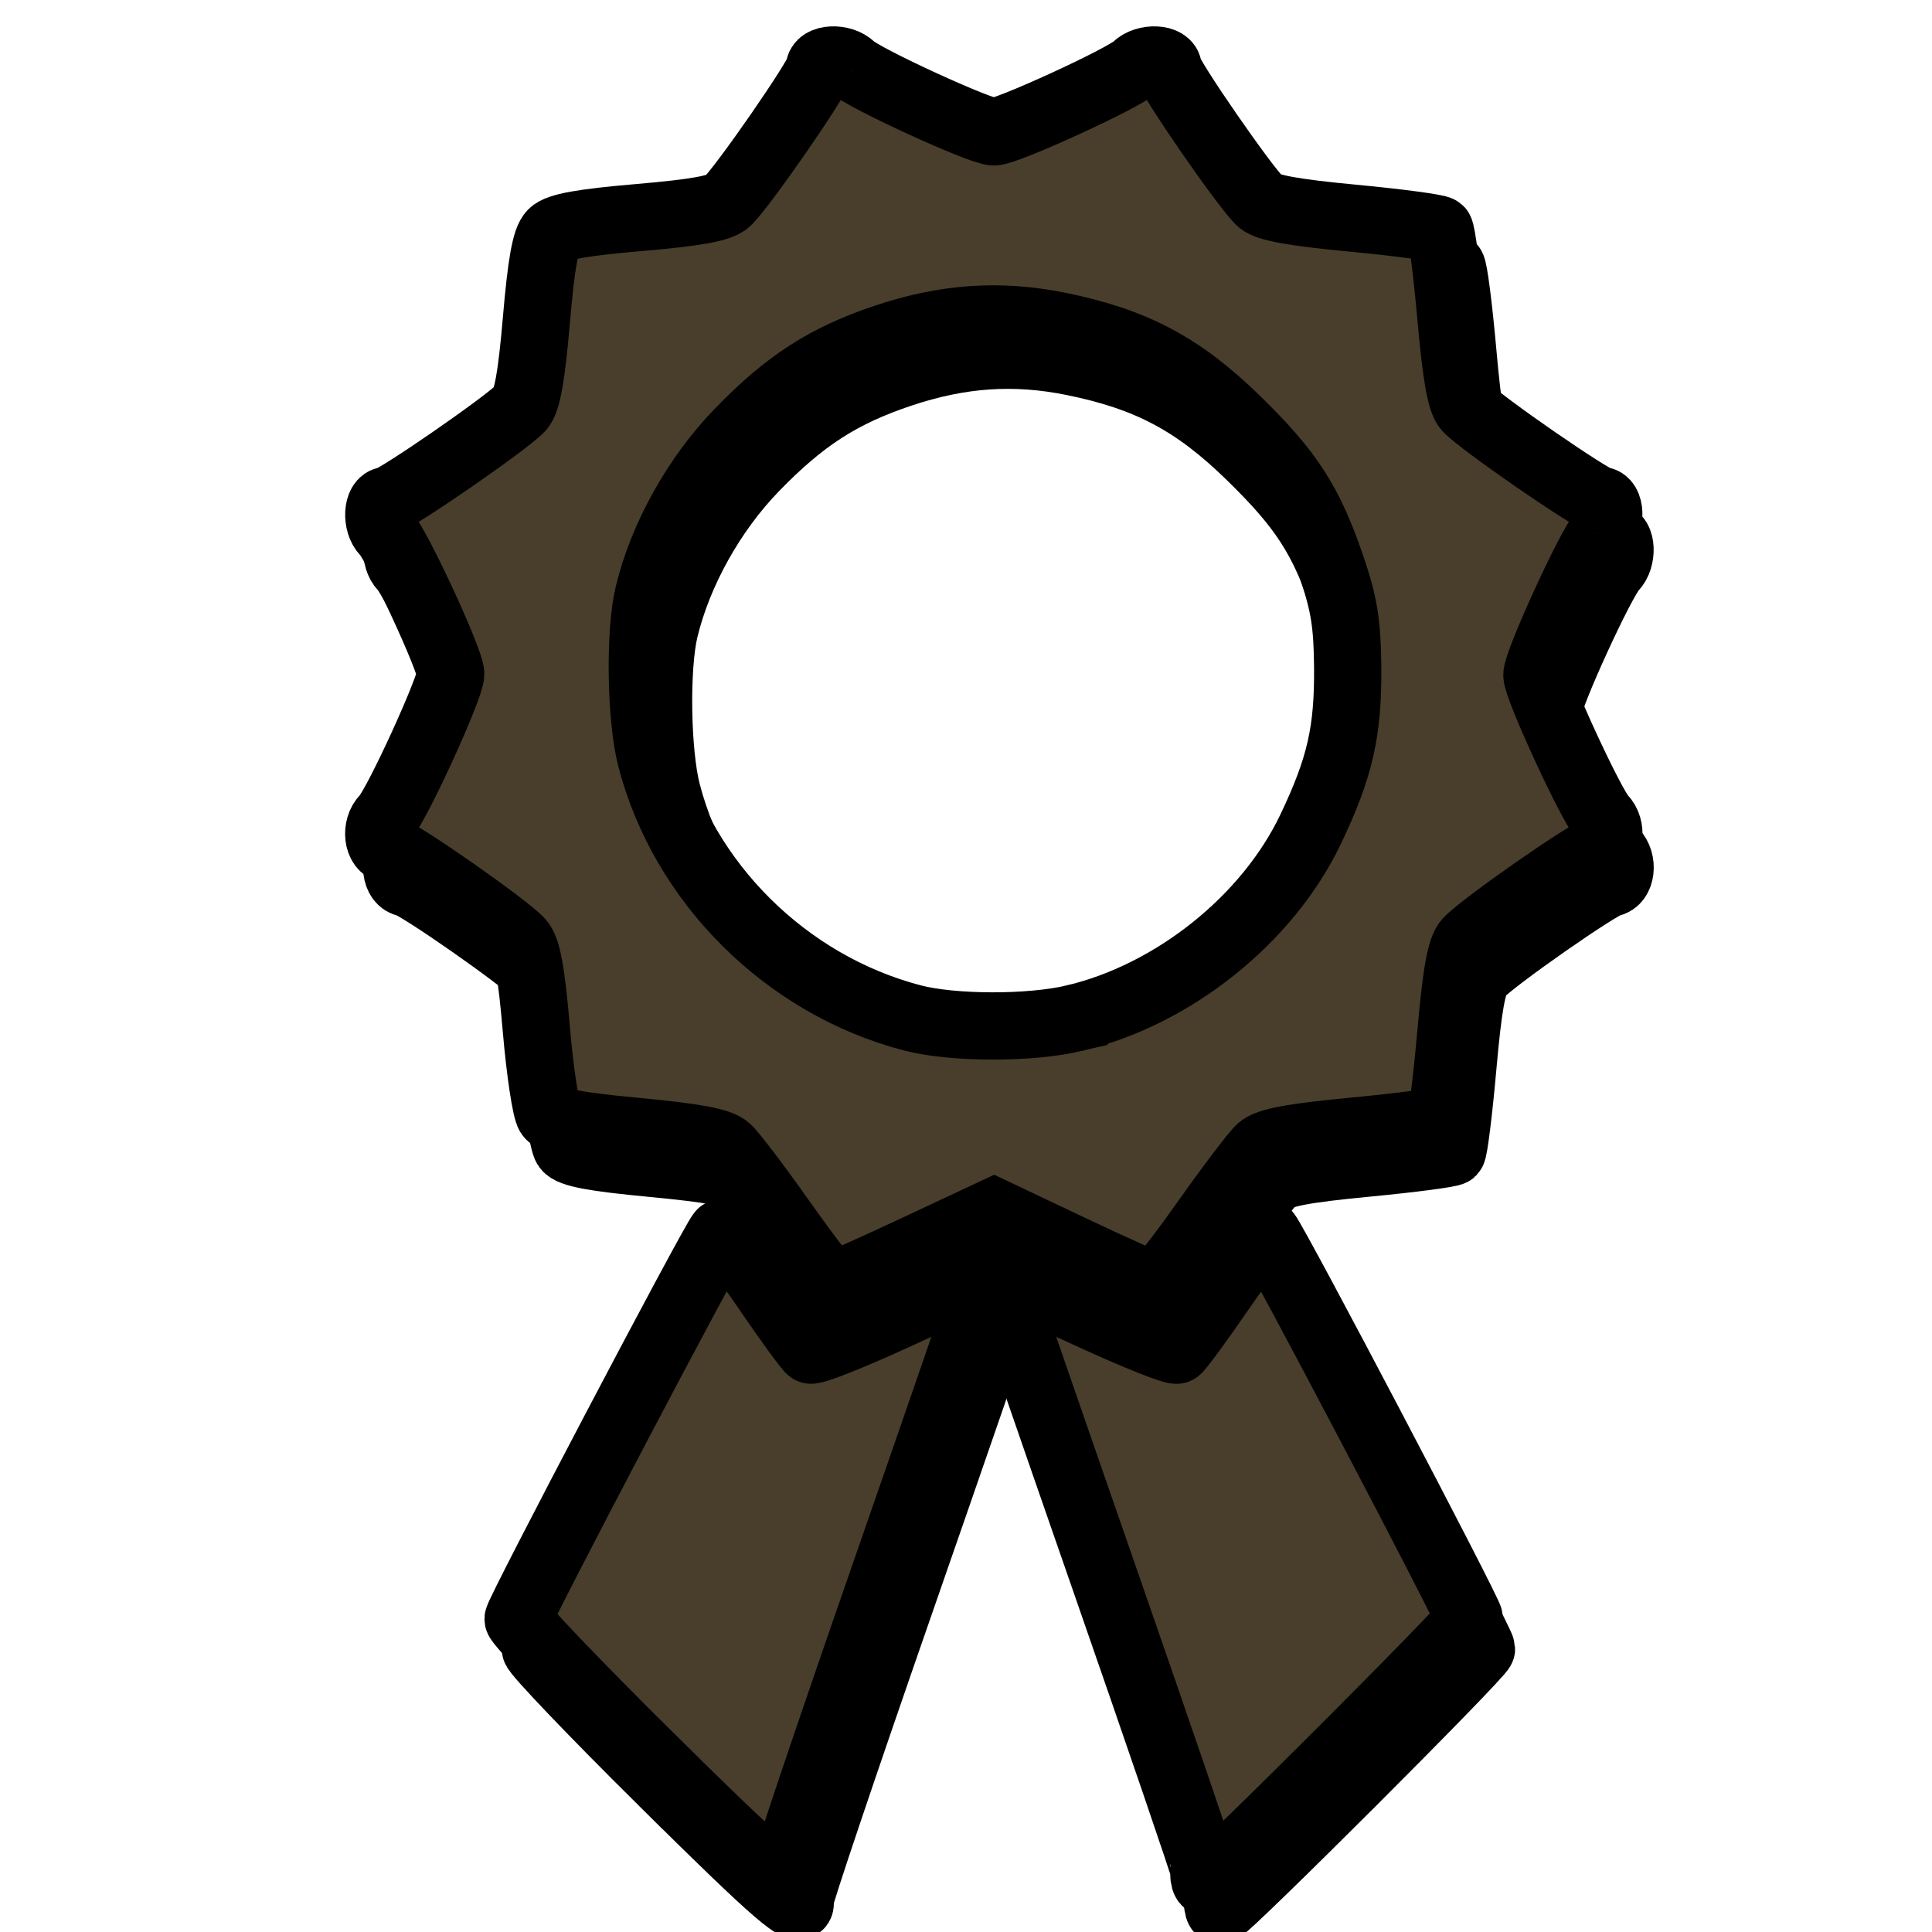 <?xml version="1.0" encoding="UTF-8" standalone="no"?>
<!-- Created with Inkscape (http://www.inkscape.org/) -->

<svg
   xmlns:dc="http://purl.org/dc/elements/1.1/"
   xmlns:cc="http://creativecommons.org/ns#"
   xmlns:rdf="http://www.w3.org/1999/02/22-rdf-syntax-ns#"
   xmlns:svg="http://www.w3.org/2000/svg"
   xmlns="http://www.w3.org/2000/svg"
   xmlns:sodipodi="http://sodipodi.sourceforge.net/DTD/sodipodi-0.dtd"
   xmlns:inkscape="http://www.inkscape.org/namespaces/inkscape"
   width="64"
   height="64"
   id="svg3825"
   version="1.1"
   inkscape:version="0.48.2 r9819"
   sodipodi:docname="pause.svg"
   inkscape:export-filename="F:\Projects\puyopuyo\puyopuyo-android\assets\images\bouttons\sound-off.png"
   inkscape:export-xdpi="90"
   inkscape:export-ydpi="90">
  <defs
     id="defs3827">
    <filter
       inkscape:collect="always"
       id="filter4377"
       color-interpolation-filters="sRGB">
      <feGaussianBlur
         inkscape:collect="always"
         stdDeviation="0.55"
         id="feGaussianBlur4379" />
    </filter>
    <filter
       inkscape:collect="always"
       id="filter3809"
       color-interpolation-filters="sRGB">
      <feGaussianBlur
         inkscape:collect="always"
         stdDeviation="0.503"
         id="feGaussianBlur3811" />
    </filter>
    <filter
       inkscape:collect="always"
       id="filter3907">
      <feGaussianBlur
         inkscape:collect="always"
         stdDeviation="0.824"
         id="feGaussianBlur3909" />
    </filter>
    <filter
       inkscape:collect="always"
       id="filter3840">
      <feGaussianBlur
         inkscape:collect="always"
         stdDeviation="5.288"
         id="feGaussianBlur3842" />
    </filter>
  </defs>
  <sodipodi:namedview
     id="base"
     pagecolor="#ffffff"
     bordercolor="#666666"
     borderopacity="1.0"
     inkscape:pageopacity="0.0"
     inkscape:pageshadow="2"
     inkscape:zoom="2.3554687"
     inkscape:cx="-27.712107"
     inkscape:cy="37.658989"
     inkscape:document-units="px"
     inkscape:current-layer="layer1"
     showgrid="false"
     inkscape:window-width="1680"
     inkscape:window-height="988"
     inkscape:window-x="-8"
     inkscape:window-y="-8"
     inkscape:window-maximized="1">
    <inkscape:grid
       type="xygrid"
       id="grid3837"
       empspacing="5"
       visible="true"
       enabled="true"
       snapvisiblegridlinesonly="true" />
  </sodipodi:namedview>
  <g
     inkscape:label="Calque 1"
     inkscape:groupmode="layer"
     id="layer1"
     transform="translate(0,-988.362)">
    <g
       id="g2998"
       transform="matrix(2.316,0,0,2.316,-174.615,-1383.212)"
       inkscape:export-filename="F:\Projects\puyopuyo\puyopuyo-android\assets\images\bouttons\pause_button.png"
       inkscape:export-xdpi="90"
       inkscape:export-ydpi="90">
      <g
         style="filter:url(#filter4377)"
         transform="translate(0.624,0.702)"
         id="g4351">
        <rect
           ry="4"
           y="1024.362"
           x="4"
           height="24"
           width="9"
           id="rect4353"
           style="fill:#6a4b09;fill-opacity:1;fill-rule:evenodd;stroke:#000000;stroke-width:1;stroke-miterlimit:4;stroke-opacity:1;stroke-dasharray:none" />
        <rect
           ry="4"
           style="fill:#6a4b09;fill-opacity:1;fill-rule:evenodd;stroke:#000000;stroke-width:1;stroke-miterlimit:4;stroke-opacity:1;stroke-dasharray:none"
           id="rect4355"
           width="8"
           height="24"
           x="20"
           y="1024.362" />
      </g>
      <rect
         ry="4"
         y="1024.362"
         x="4"
         height="24"
         width="9"
         id="rect3833"
         style="fill:#483e2b;fill-opacity:1;fill-rule:evenodd;stroke:#000000;stroke-width:1;stroke-miterlimit:4;stroke-opacity:1;stroke-dasharray:none" />
      <rect
         ry="4"
         style="fill:#483e2b;fill-opacity:1;fill-rule:evenodd;stroke:#000000;stroke-width:1;stroke-miterlimit:4;stroke-opacity:1;stroke-dasharray:none"
         id="rect3835"
         width="8"
         height="24"
         x="20"
         y="1024.362" />
    </g>
    <g
       id="g3813"
       transform="matrix(1.634,0,0,1.614,-169.756,-745.572)">
      <path
         style="fill:#000000;fill-opacity:1;fill-rule:evenodd;stroke:#000000;stroke-width:0.641;stroke-opacity:1;filter:url(#filter3809)"
         d="m 15.877,1021.486 c -0.745,0.023 -1.384,0.201 -1.875,0.594 l 0.031,0.906 0,15.906 c -0.784,-0.373 -1.644,-0.594 -2.562,-0.594 -3.417,0 -6.187,2.86 -6.187,6.406 0,3.546 2.77,6.438 6.187,6.438 3.417,0 6.188,-2.891 6.188,-6.438 0,-0.105 0.005,-0.208 0,-0.312 l 0,-19.5 c 4.289,0.369 9.118,6.685 10.656,8.96 -1.242,-3.625 -9.211,-12.465 -12.438,-12.366 z"
         id="path3787"
         inkscape:connector-curvature="0"
         sodipodi:nodetypes="ccccsssscccc" />
      <path
         sodipodi:nodetypes="ccccsssscccc"
         inkscape:connector-curvature="0"
         id="path3775"
         d="m 15.565,1020.628 c -0.745,0.023 -1.384,0.201 -1.875,0.594 l 0.031,0.906 0,15.906 c -0.784,-0.373 -1.644,-0.594 -2.562,-0.594 -3.417,0 -6.187,2.86 -6.187,6.406 0,3.546 2.77,6.438 6.187,6.438 3.417,0 6.188,-2.891 6.188,-6.438 0,-0.105 0.005,-0.208 0,-0.312 l 0,-19.5 c 4.289,0.369 9.118,6.685 10.656,8.96 -1.242,-3.625 -9.211,-12.465 -12.438,-12.366 z"
         style="fill:#483e2b;fill-opacity:1;fill-rule:evenodd;stroke:#000000;stroke-width:0.641;stroke-opacity:1" />
    </g>
    <path
       style="fill:#483e2b;fill-opacity:1;fill-rule:evenodd;stroke:#000000;stroke-width:1.157;stroke-miterlimit:4;stroke-opacity:1;stroke-dasharray:none"
       d="m -121.36,906.651 c -11.683,-12.826 -31.608,-13.755 -44.435,-2.072 -12.826,11.683 -13.711,31.568 -2.027,44.394 11.683,12.826 31.524,13.751 44.35,2.067 12.826,-11.684 13.796,-31.564 2.112,-44.39 z m -6.237,1.117 -38.533,35.1 c -7.577,-10.752 -6.242,-25.613 3.662,-34.635 9.903,-9.021 24.864,-9 34.87,-0.464 z m 4.504,4.945 c 7.606,10.761 6.252,25.686 -3.666,34.72 -9.92,9.036 -24.866,8.963 -34.866,0.379 l 38.533,-35.1 z"
       id="path3817"
       inkscape:connector-curvature="0" />
    <path
       style="fill:#483e2b;fill-opacity:1;fill-rule:evenodd;stroke:#000000;stroke-opacity:1"
       d="m -95.979,1090.619 c -0.692,0 0.188,-3.029 0.188,-6.633 0,-3.605 -0.88,-6.421 -0.188,-6.421 0.692,0 1.692,2.922 1.692,6.527 0,3.605 -1,6.527 -1.692,6.527 z"
       id="path3778-8"
       inkscape:connector-curvature="0"
       sodipodi:nodetypes="sssss" />
    <path
       sodipodi:nodetypes="sssss"
       inkscape:connector-curvature="0"
       id="path3829"
       d="m -92.85,1093.591 c -0.782,0 0.212,-4.407 0.212,-9.654 0,-5.246 -0.994,-9.345 -0.212,-9.345 0.782,0 1.91,4.253 1.91,9.499 0,5.246 -1.129,9.499 -1.91,9.499 z"
       style="fill:#483e2b;fill-opacity:1;fill-rule:evenodd;stroke:#000000;stroke-opacity:1" />
    <path
       style="fill:#483e2b;fill-opacity:1;fill-rule:evenodd;stroke:#000000;stroke-opacity:1"
       d="m -89.458,1097.093 c -0.825,0 0.224,-6.032 0.224,-13.213 0,-7.181 -1.049,-12.79 -0.224,-12.79 0.825,0 2.017,5.821 2.017,13.002 0,7.181 -1.192,13.002 -2.017,13.002 z"
       id="path3831"
       inkscape:connector-curvature="0"
       sodipodi:nodetypes="sssss" />
    <path
       sodipodi:nodetypes="sssss"
       inkscape:connector-curvature="0"
       id="path3833"
       d="m -85.105,1101.521 c -0.825,0 0.224,-8.087 0.224,-17.713 0,-9.626 -1.049,-17.146 -0.224,-17.146 0.825,0 2.017,7.803 2.017,17.43 0,9.626 -1.192,17.43 -2.017,17.43 z"
       style="fill:#483e2b;fill-opacity:1;fill-rule:evenodd;stroke:#000000;stroke-opacity:1" />
    <path
       id="path3865"
       d="m -100.202,1063.354 c -7.076,0.143 -16.816,8.869 -25.281,13.75 l -10.5,0 c -3.859,0 -6.969,3.079 -6.969,6.938 0,3.859 3.11,6.969 6.969,6.969 l 10.562,0 c 8.475,4.382 18.724,12.657 25.219,12.719 2.404,0 3.09,-40.348 0,-40.375 z"
       style="fill:#483e2b;fill-opacity:1;fill-rule:evenodd;stroke:#000000;stroke-width:2.245;stroke-miterlimit:4;stroke-opacity:1;stroke-dasharray:none;filter:url(#filter3907)"
       inkscape:connector-curvature="0" />
    <path
       style="fill:#483e2b;fill-opacity:1;fill-rule:evenodd;stroke:#000000;stroke-width:2.245;stroke-miterlimit:4;stroke-opacity:1;stroke-dasharray:none"
       d="m -100.802,1061.954 c -7.076,0.143 -16.816,8.869 -25.281,13.75 l -10.5,0 c -3.859,0 -6.969,3.079 -6.969,6.938 0,3.859 3.11,6.969 6.969,6.969 l 10.562,0 c 8.475,4.382 18.724,12.657 25.219,12.719 2.404,0 3.09,-40.348 0,-40.375 z"
       id="rect3855"
       inkscape:connector-curvature="0" />
    <g
       id="g3844"
       transform="matrix(0.971,0,0,0.971,0.246,29.444)">
      <g
         id="g3816"
         transform="matrix(0.191,0,0,0.191,27.777,839.659)"
         style="stroke:#000000;stroke-width:11.951;stroke-miterlimit:4;stroke-opacity:1;stroke-dasharray:none;filter:url(#filter3840)">
        <path
           style="fill:#483e2b;fill-opacity:1;stroke:#000000;stroke-width:11.951;stroke-miterlimit:4;stroke-opacity:1;stroke-dasharray:none"
           d="m -28.416,1092.645 c -12.53,-12.411 -22.767,-23.129 -22.75,-23.817 0.03,-1.195 34.556,-66.874 36.04,-68.56 0.393,-0.446 3.935,3.92 7.871,9.702 3.936,5.782 7.553,10.758 8.037,11.057 0.484,0.299 7.242,-2.379 15.017,-5.952 13.221,-6.076 16.067,-7.149 16.067,-6.057 0,0.242 -8.087,23.681 -17.971,52.087 -9.884,28.407 -17.871,52.115 -17.75,52.686 0.693,3.257 -4.018,-0.799 -24.561,-21.147 z m 99.163,22.185 c -0.065,-0.412 -0.078,-1.048 -0.029,-1.412 0.049,-0.364 -7.998,-23.904 -17.882,-52.311 -9.884,-28.407 -17.971,-51.846 -17.971,-52.087 0,-1.092 2.846,-0.019 16.067,6.057 7.775,3.573 14.526,6.255 15.002,5.961 0.476,-0.294 4.108,-5.255 8.07,-11.024 3.963,-5.769 7.511,-10.139 7.886,-9.711 1.469,1.678 35.977,67.351 36.007,68.526 0.025,0.982 -45.77,46.752 -46.778,46.752 -0.14,0 -0.307,-0.338 -0.372,-0.75 z M -4.104,998.244 c -4.406,-6.235 -8.849,-12.095 -9.875,-13.023 -1.381,-1.25 -5.575,-2.038 -16.184,-3.041 -10.603,-1.003 -14.613,-1.756 -15.452,-2.902 -0.623,-0.852 -1.662,-7.726 -2.31,-15.276 -0.88,-10.258 -1.605,-14.2 -2.868,-15.596 -2.441,-2.697 -21.539,-16.032 -23.33,-16.289 -2.029,-0.291 -2.469,-3.936 -0.69,-5.715 2.04,-2.04 11.678,-23.09 11.678,-25.506 0,-2.401 -9.579,-23.037 -11.659,-25.118 -1.648,-1.648 -1.426,-5.698 0.312,-5.698 1.377,0 21.479,-13.883 23.775,-16.42 1.161,-1.282 1.934,-5.61 2.794,-15.632 0.868,-10.113 1.619,-14.288 2.778,-15.448 1.159,-1.159 5.335,-1.91 15.448,-2.778 10.129,-0.869 14.344,-1.628 15.66,-2.82 2.626,-2.376 16.392,-22.276 16.392,-23.696 0,-1.823 4.042,-2.022 5.78,-0.283 1.988,1.988 22.878,11.577 25.22,11.577 2.342,0 23.232,-9.589 25.22,-11.577 1.738,-1.738 5.78,-1.54 5.78,0.283 0,1.404 13.753,21.308 16.343,23.651 1.25,1.131 5.977,1.985 16.484,2.977 8.103,0.765 15.034,1.693 15.402,2.061 0.369,0.369 1.255,7.257 1.97,15.308 0.937,10.546 1.745,15.129 2.889,16.394 2.284,2.524 22.387,16.402 23.759,16.402 1.781,0 1.942,4.068 0.23,5.78 -1.997,1.997 -11.577,22.883 -11.577,25.238 0,2.267 9.735,23.36 11.678,25.303 1.779,1.779 1.339,5.424 -0.69,5.715 -1.784,0.256 -20.885,13.587 -23.314,16.271 -1.249,1.381 -2.004,5.564 -2.975,16.488 -0.715,8.051 -1.573,14.911 -1.906,15.244 -0.333,0.333 -7.241,1.24 -15.352,2.016 -10.929,1.045 -15.227,1.845 -16.604,3.091 -1.022,0.925 -5.462,6.782 -9.868,13.017 -4.406,6.235 -8.412,11.336 -8.903,11.336 -0.491,0 -7.108,-2.946 -14.704,-6.547 l -13.812,-6.547 -14.026,6.571 c -7.714,3.614 -14.354,6.56 -14.755,6.547 -0.401,-0.013 -4.334,-5.125 -8.74,-11.359 z m 51.718,-36.167 c 17.636,-4.158 34.423,-17.579 42.063,-33.627 5.219,-10.964 6.668,-17.333 6.566,-28.87 -0.067,-7.557 -0.64,-11.136 -2.804,-17.5 -3.957,-11.639 -7.417,-17.017 -16.904,-26.277 -9.867,-9.631 -18.212,-14.056 -31.631,-16.775 -10.509,-2.129 -20.148,-1.467 -30.827,2.117 -10.608,3.561 -17.48,7.997 -26,16.785 -7.62,7.859 -13.624,18.626 -16.082,28.843 -1.624,6.747 -1.393,22 0.439,29.071 5.733,22.125 24.011,40.298 46.432,46.165 7.203,1.885 20.905,1.917 28.748,0.068 z"
           id="path3818"
           inkscape:connector-curvature="0" />
      </g>
      <g
         style="stroke:#000000;stroke-width:11.951;stroke-miterlimit:4;stroke-opacity:1;stroke-dasharray:none"
         transform="matrix(0.192,0,0,0.192,27.245,837.577)"
         id="g3030">
        <path
           inkscape:connector-curvature="0"
           id="path3034"
           d="m -28.416,1092.645 c -12.53,-12.411 -22.767,-23.129 -22.75,-23.817 0.03,-1.195 34.556,-66.874 36.04,-68.56 0.393,-0.446 3.935,3.92 7.871,9.702 3.936,5.782 7.553,10.758 8.037,11.057 0.484,0.299 7.242,-2.379 15.017,-5.952 13.221,-6.076 16.067,-7.149 16.067,-6.057 0,0.242 -8.087,23.681 -17.971,52.087 -9.884,28.407 -17.871,52.115 -17.75,52.686 0.693,3.257 -4.018,-0.799 -24.561,-21.147 z m 99.163,22.185 c -0.065,-0.412 -0.078,-1.048 -0.029,-1.412 0.049,-0.364 -7.998,-23.904 -17.882,-52.311 -9.884,-28.407 -17.971,-51.846 -17.971,-52.087 0,-1.092 2.846,-0.019 16.067,6.057 7.775,3.573 14.526,6.255 15.002,5.961 0.476,-0.294 4.108,-5.255 8.07,-11.024 3.963,-5.769 7.511,-10.139 7.886,-9.711 1.469,1.678 35.977,67.351 36.007,68.526 0.025,0.982 -45.77,46.752 -46.778,46.752 -0.14,0 -0.307,-0.338 -0.372,-0.75 z M -4.104,998.244 c -4.406,-6.235 -8.849,-12.095 -9.875,-13.023 -1.381,-1.25 -5.575,-2.038 -16.184,-3.041 -10.603,-1.003 -14.613,-1.756 -15.452,-2.902 -0.623,-0.852 -1.662,-7.726 -2.31,-15.276 -0.88,-10.258 -1.605,-14.2 -2.868,-15.596 -2.441,-2.697 -21.539,-16.032 -23.33,-16.289 -2.029,-0.291 -2.469,-3.936 -0.69,-5.715 2.04,-2.04 11.678,-23.09 11.678,-25.506 0,-2.401 -9.579,-23.037 -11.659,-25.118 -1.648,-1.648 -1.426,-5.698 0.312,-5.698 1.377,0 21.479,-13.883 23.775,-16.42 1.161,-1.282 1.934,-5.61 2.794,-15.632 0.868,-10.113 1.619,-14.288 2.778,-15.448 1.159,-1.159 5.335,-1.91 15.448,-2.778 10.129,-0.869 14.344,-1.628 15.66,-2.82 2.626,-2.376 16.392,-22.276 16.392,-23.696 0,-1.823 4.042,-2.022 5.78,-0.283 1.988,1.988 22.878,11.577 25.22,11.577 2.342,0 23.232,-9.589 25.22,-11.577 1.738,-1.738 5.78,-1.54 5.78,0.283 0,1.404 13.753,21.308 16.343,23.651 1.25,1.131 5.977,1.985 16.484,2.977 8.103,0.765 15.034,1.693 15.402,2.061 0.369,0.369 1.255,7.257 1.97,15.308 0.937,10.546 1.745,15.129 2.889,16.394 2.284,2.524 22.387,16.402 23.759,16.402 1.781,0 1.942,4.068 0.23,5.78 -1.997,1.997 -11.577,22.883 -11.577,25.238 0,2.267 9.735,23.36 11.678,25.303 1.779,1.779 1.339,5.424 -0.69,5.715 -1.784,0.256 -20.885,13.587 -23.314,16.271 -1.249,1.381 -2.004,5.564 -2.975,16.488 -0.715,8.051 -1.573,14.911 -1.906,15.244 -0.333,0.333 -7.241,1.24 -15.352,2.016 -10.929,1.045 -15.227,1.845 -16.604,3.091 -1.022,0.925 -5.462,6.782 -9.868,13.017 -4.406,6.235 -8.412,11.336 -8.903,11.336 -0.491,0 -7.108,-2.946 -14.704,-6.547 l -13.812,-6.547 -14.026,6.571 c -7.714,3.614 -14.354,6.56 -14.755,6.547 -0.401,-0.013 -4.334,-5.125 -8.74,-11.359 z m 51.718,-36.167 c 17.636,-4.158 34.423,-17.579 42.063,-33.627 5.219,-10.964 6.668,-17.333 6.566,-28.87 -0.067,-7.557 -0.64,-11.136 -2.804,-17.5 -3.957,-11.639 -7.417,-17.017 -16.904,-26.277 -9.867,-9.631 -18.212,-14.056 -31.631,-16.775 -10.509,-2.129 -20.148,-1.467 -30.827,2.117 -10.608,3.561 -17.48,7.997 -26,16.785 -7.62,7.859 -13.624,18.626 -16.082,28.843 -1.624,6.747 -1.393,22 0.439,29.071 5.733,22.125 24.011,40.298 46.432,46.165 7.203,1.885 20.905,1.917 28.748,0.068 z"
           style="fill:#483e2b;fill-opacity:1;stroke:#000000;stroke-width:11.951;stroke-miterlimit:4;stroke-opacity:1;stroke-dasharray:none" />
      </g>
    </g>
    <path
       style="fill:#000000"
       d=""
       id="path3024"
       inkscape:connector-curvature="0" />
  </g>
</svg>
